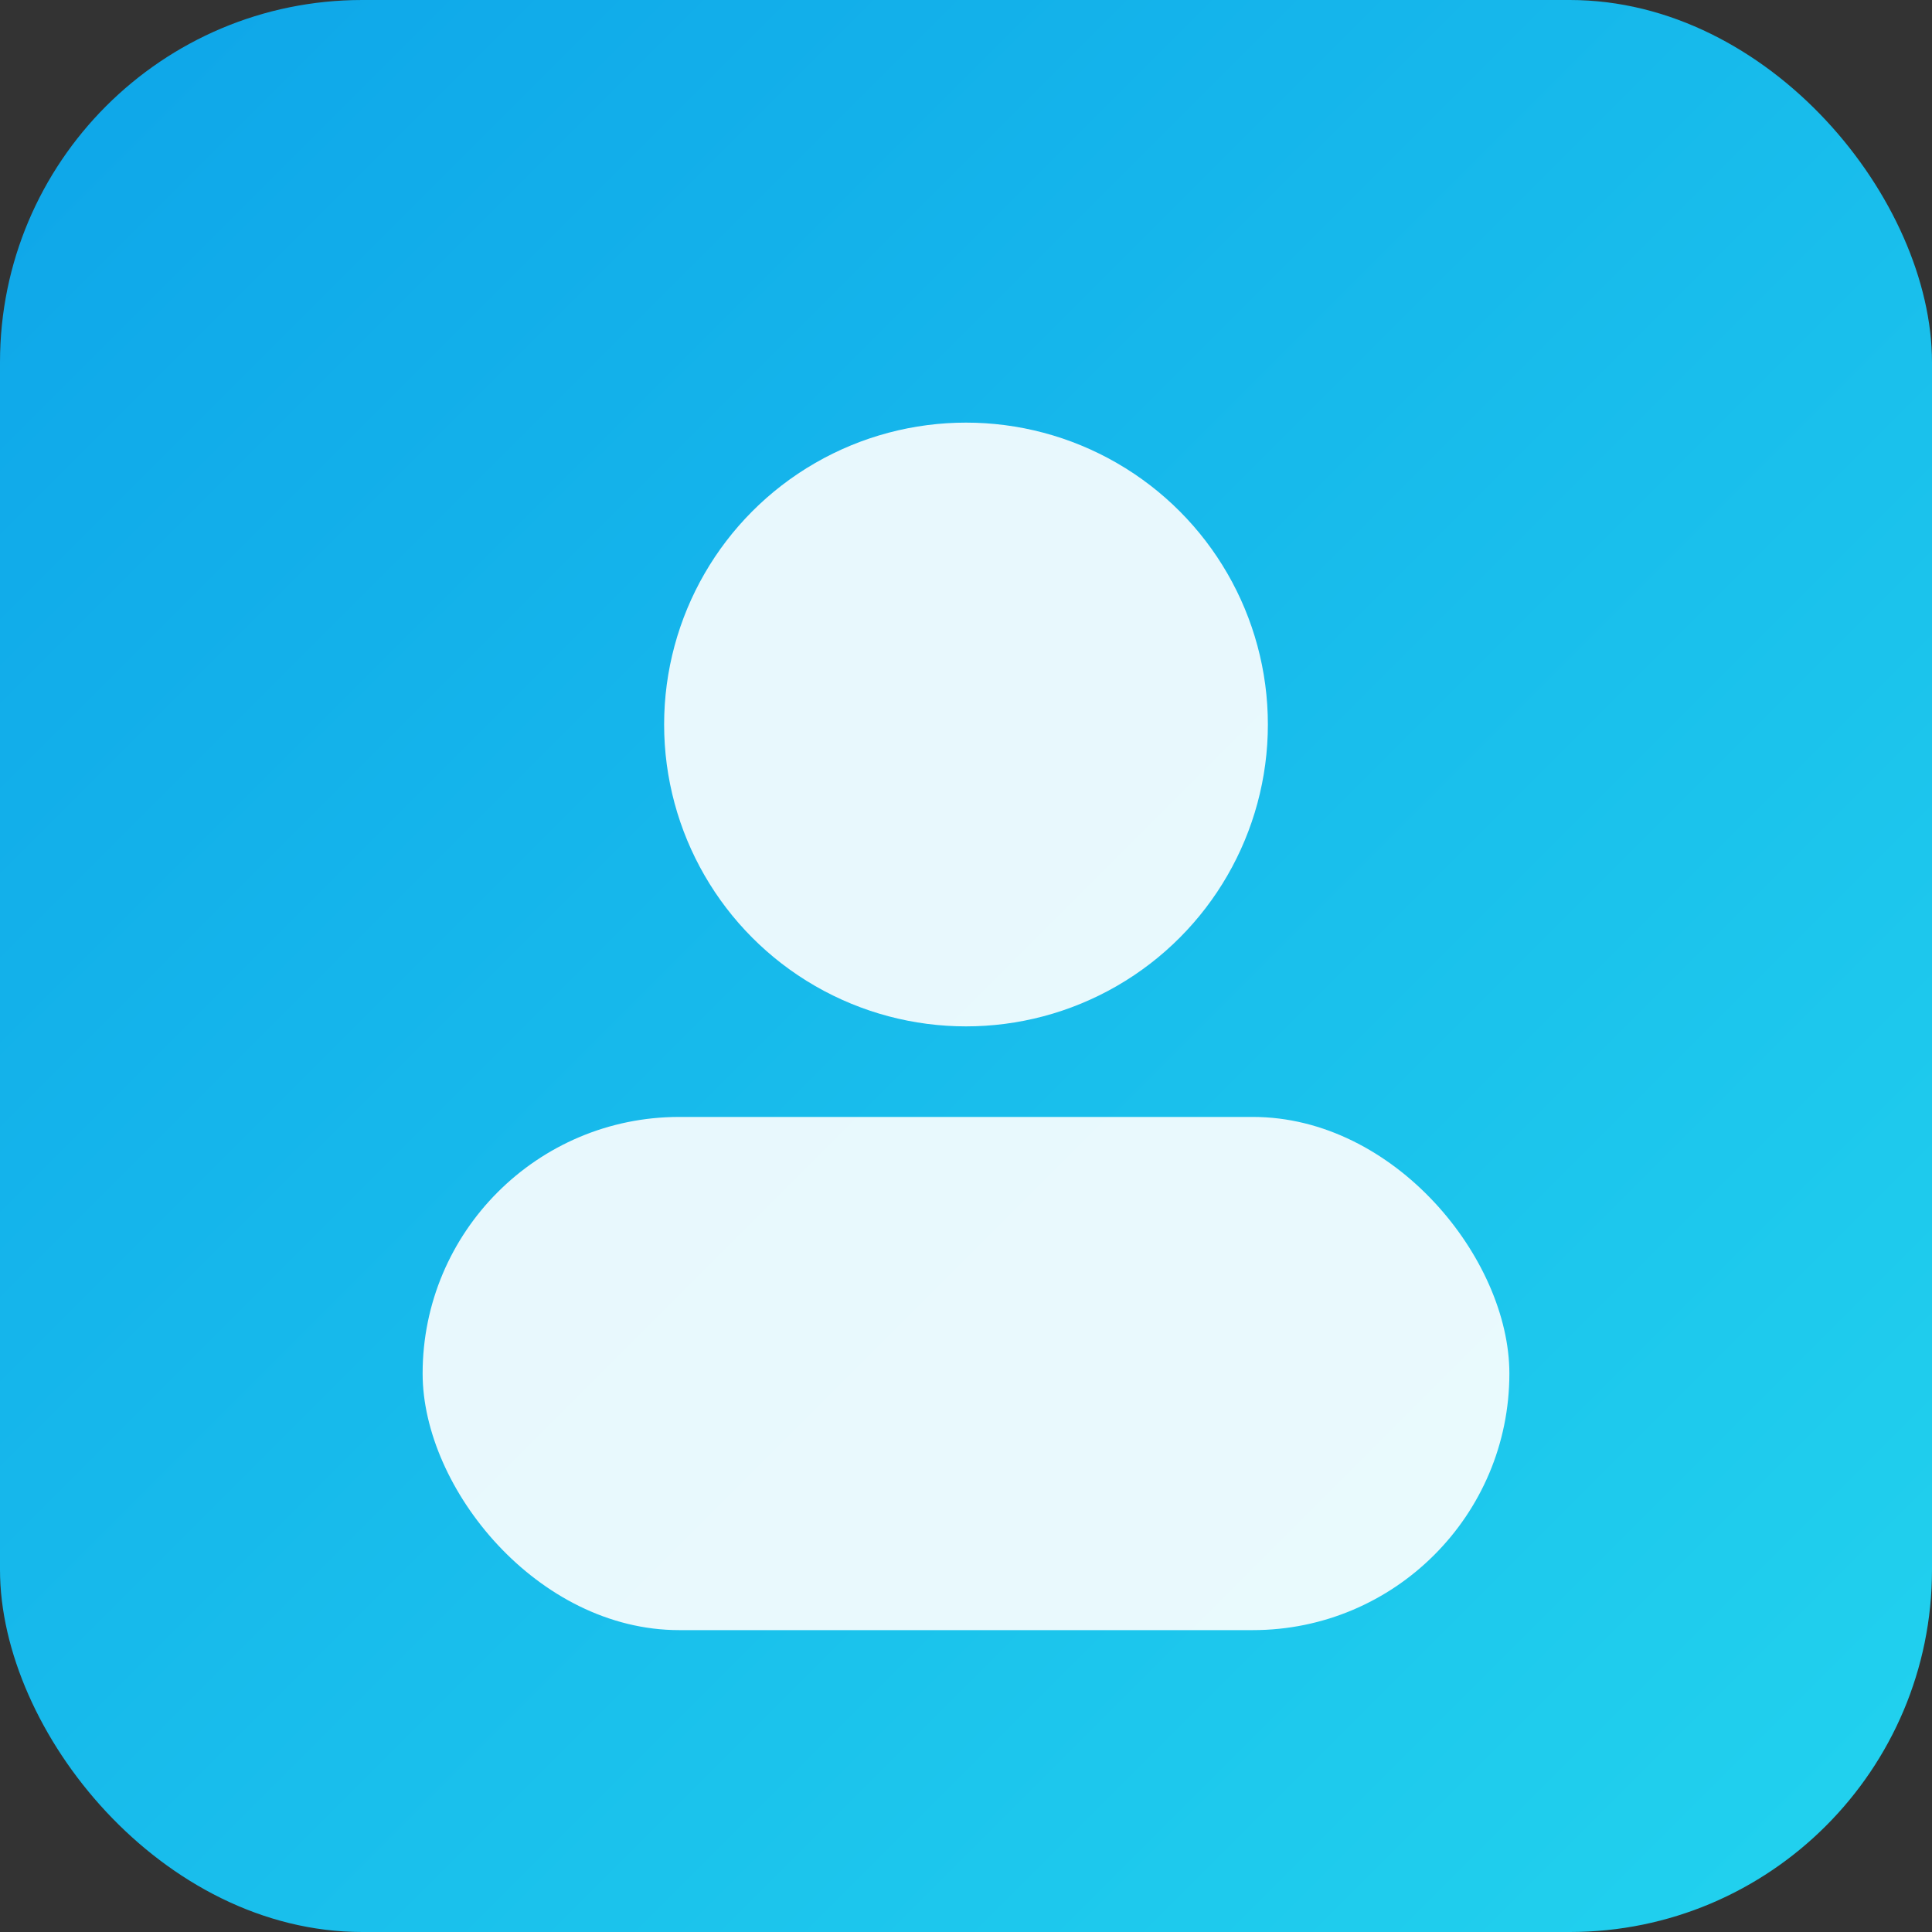 <svg xmlns="http://www.w3.org/2000/svg" viewBox="0 0 128 128">
  <rect x="0" y="0" width="128" height="128" fill="#333333" stroke="none"/>
  <defs>
    <linearGradient id="g" x1="0" y1="0" x2="1" y2="1">
      <stop offset="0" stop-color="#0ea5e9"/>
      <stop offset="1" stop-color="#22d3ee"/>
    </linearGradient>
  </defs>
  <rect width="128" height="128" rx="24" fill="url(#g)"/>
  <circle cx="64" cy="48" r="20" fill="white" opacity="0.9"/>
  <rect x="28" y="74" width="72" height="34" rx="17" fill="white" opacity="0.9"/>
</svg>

